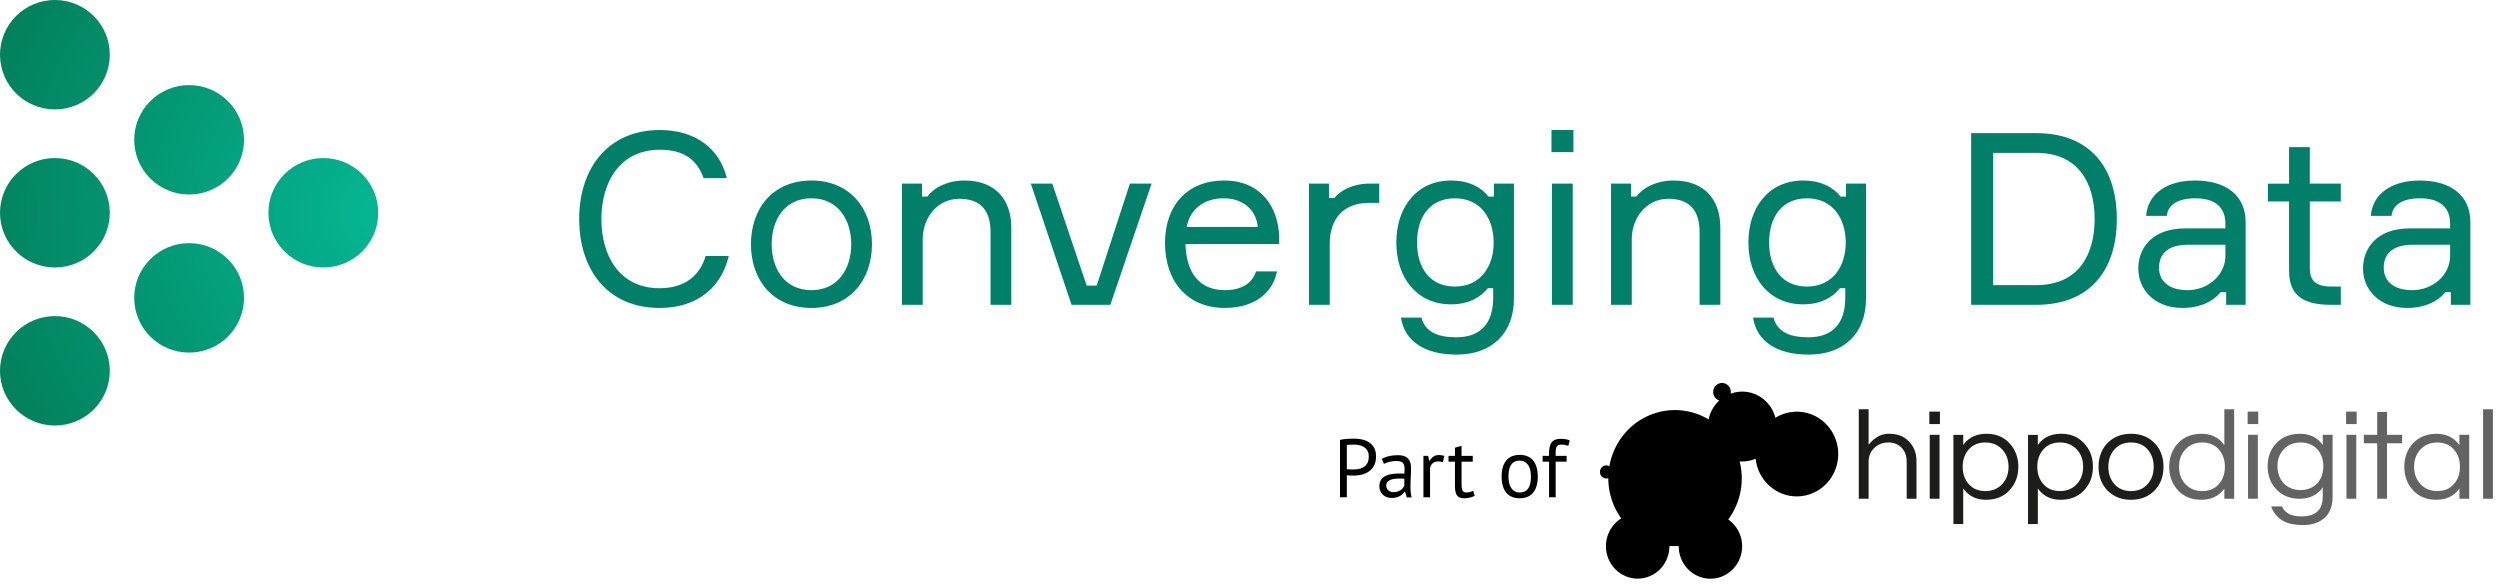 <svg width="291" height="68" viewBox="0 0 291 68" version="1.1" xmlns="http://www.w3.org/2000/svg"><defs><radialGradient cx="100.011%" cy="49.988%" fx="100.011%" fy="49.988%" r="112.501%" gradientTransform="matrix(0 .889 -1 0 1.5 -.39)" id="radialGradient-1"><stop stop-color="#05B693" offset="0%"/><stop stop-color="#027F5A" offset="100%"/></radialGradient></defs><g id="Page-1" stroke="none" stroke-width="1" fill="none" fill-rule="evenodd"><g id="logo" fill-rule="nonzero"><g id="Group"><g transform="translate(155.974 47.998)" fill="#000"><path d="M.797 9.883V7.32c.032.007.086.013.163.02a5.444 5.444 0 0 0 .466.019h.158c.333 0 .656-.039.97-.116.313-.077.592-.204.835-.38a1.96 1.96 0 0 0 .586-.689c.147-.282.22-.63.22-1.04 0-.417-.078-.76-.235-1.03a1.786 1.786 0 0 0-.61-.636 2.43 2.43 0 0 0-.83-.318 4.8 4.8 0 0 0-.898-.087c-.275 0-.553.01-.835.03A4.682 4.682 0 0 0 0 3.208v6.674h.797zm.749-3.236h-.154c-.07 0-.144-.002-.22-.005l-.222-.01a.508.508 0 0 1-.153-.024V3.815c.09-.025.211-.041.365-.048.153-.006.313-.01.48-.01.204 0 .41.023.614.068.205.045.389.12.552.226.163.106.294.248.394.424.099.177.148.397.148.66 0 .308-.052.562-.158.76a1.195 1.195 0 0 1-.418.463c-.172.11-.366.185-.58.226-.215.042-.43.063-.648.063zM6.029 9.96a1.967 1.967 0 0 0 .97-.236 1.39 1.39 0 0 0 .312-.231c.086-.087.158-.175.216-.265h.048l.201.674h.567a3.198 3.198 0 0 1-.106-.587 7.482 7.482 0 0 1-.029-.674c0-.328.01-.675.029-1.04.02-.367.029-.742.029-1.127 0-.174-.018-.347-.053-.52a1.206 1.206 0 0 0-.211-.477 1.118 1.118 0 0 0-.461-.352c-.202-.09-.469-.135-.802-.135-.352 0-.69.036-1.012.106a2.76 2.76 0 0 0-.85.328l.24.578c.09-.052.194-.098.312-.14a3.14 3.14 0 0 1 .374-.106c.132-.029.26-.051.384-.067a2.77 2.77 0 0 1 .35-.024c.372 0 .628.07.769.211.14.142.211.389.211.742 0 .154-.01.328-.029.52a1.86 1.86 0 0 0-.264-.02H6.96c-.352 0-.673.025-.965.073a2.39 2.39 0 0 0-.748.24 1.25 1.25 0 0 0-.485.454c-.115.189-.173.425-.173.707 0 .212.037.402.11.569a1.283 1.283 0 0 0 .759.703c.176.064.366.096.571.096zm.211-.674a.882.882 0 0 1-.614-.217.713.713 0 0 1-.24-.554c0-.16.043-.293.13-.4a.877.877 0 0 1 .345-.25c.144-.06.31-.102.5-.125.188-.022.382-.034.58-.034a7.915 7.915 0 0 1 .547.02v.799a1.164 1.164 0 0 1-.403.506 1.387 1.387 0 0 1-.365.183c-.14.048-.3.072-.48.072zm4.243.597v-3.37a.986.986 0 0 1 .298-.574c.16-.15.378-.226.653-.226.173 0 .355.032.547.096l.163-.742a2.348 2.348 0 0 0-.624-.096c-.262 0-.478.06-.648.178a1.5 1.5 0 0 0-.437.506h-.038l-.144-.588h-.538v4.816h.768zm3.965.116a2.82 2.82 0 0 0 1.229-.28l-.173-.587c-.14.058-.268.104-.384.14a1.457 1.457 0 0 1-.422.052c-.198 0-.34-.069-.422-.207-.084-.138-.125-.374-.125-.708V5.742h1.305v-.675h-1.305V3.893l-.768.221v.953h-.75v.675h.75v2.812c0 .52.08.89.24 1.112.16.222.435.333.825.333zm6.471 0c.678 0 1.198-.217 1.56-.65.362-.434.542-1.058.542-1.874 0-.379-.041-.724-.124-1.035a2.21 2.21 0 0 0-.384-.8 1.699 1.699 0 0 0-.658-.51 2.276 2.276 0 0 0-.936-.178c-.678 0-1.198.217-1.56.65-.362.433-.542 1.058-.542 1.873 0 .379.041.724.124 1.036.084.31.212.577.384.799.173.221.392.392.658.51.266.12.578.179.936.179zm0-.675a1.13 1.13 0 0 1-.605-.154 1.216 1.216 0 0 1-.403-.404 1.857 1.857 0 0 1-.226-.588 3.358 3.358 0 0 1-.072-.703c0-1.239.436-1.855 1.306-1.849.237 0 .438.05.605.15.166.099.3.232.403.399.102.167.178.363.226.588.048.224.072.462.072.712 0 1.24-.436 1.856-1.306 1.85zm4.186.559V5.742h1.277v-.675h-1.277v-.134c0-.193.004-.361.014-.506a1.15 1.15 0 0 1 .077-.366.449.449 0 0 1 .201-.226.81.81 0 0 1 .39-.077c.115 0 .238.01.369.029.131.019.27.06.418.125l.172-.645a2.291 2.291 0 0 0-.494-.145 3.388 3.388 0 0 0-.543-.038c-.256 0-.47.033-.643.1a.98.98 0 0 0-.422.309 1.304 1.304 0 0 0-.235.534 3.624 3.624 0 0 0-.072.77v.27h-.75v.675h.75v4.14h.768z" id="Shape"/></g><path d="M82.128 29.8h2.697c-.823 3.555-3.578 6.045-8.036 6.045-6.05 0-9.372-4.422-9.372-10.355 0-5.933 3.379-10.356 9.4-10.356 4.118 0 6.958 2.155 7.782 5.597H81.9c-.767-2.126-2.271-3.301-5.084-3.301-4.714 0-6.815 3.833-6.815 8.06 0 4.254 2.072 8.06 6.788 8.06 2.84 0 4.685-1.427 5.34-3.75zm12.326-8.79c4.458 0 7.043 3.247 7.043 7.417s-2.585 7.417-7.043 7.417c-4.487 0-7.043-3.246-7.043-7.417 0-4.17 2.556-7.416 7.043-7.416zm0 12.764c3.152 0 4.63-2.576 4.63-5.347 0-2.77-1.478-5.345-4.63-5.345-3.182 0-4.63 2.576-4.63 5.345 0 2.771 1.448 5.347 4.63 5.347zm23.26 1.706h-2.415v-8.45c0-2.604-1.22-3.891-3.635-3.891-2.556 0-4.26 2.21-4.26 4.702v7.64h-2.414V21.374h2.33v1.512h.623c.797-1.092 2.388-1.875 4.318-1.875 3.522 0 5.453 2.127 5.453 5.513v8.956zm7.015 0l-4.743-14.106h2.5l4.003 11.868h1.165l3.864-11.868h2.526l-4.8 14.106h-4.515zm24.169-7.892v.812H137.99c.086 3.358 1.62 5.374 4.574 5.374 2.016 0 3.21-.84 3.635-2.184h2.442c-.454 2.408-2.527 4.254-6.077 4.254-4.459 0-6.958-3.218-6.958-7.556 0-4.34 2.556-7.277 6.9-7.277 4.26 0 6.306 3.106 6.39 6.577zm-6.447-4.507c-2.585 0-4.004 1.54-4.317 3.331h8.264c-.141-1.79-1.533-3.33-3.947-3.33zm18.091-1.707v2.239h-1.192c-2.84 0-4.573 1.708-4.573 4.814v7.053h-2.414V21.374h2.328v1.68h.626c.71-.867 2.073-1.68 4.146-1.68h1.08zm13.349 0h2.328v13.407c0 3.947-2.499 6.494-6.674 6.494-3.663 0-6.049-1.512-6.475-4.31h2.386c.426 1.678 1.902 2.294 4.061 2.294 2.953 0 4.289-1.764 4.289-4.59v-1.12h-.625c-.767.98-2.13 1.876-4.289 1.876-3.947 0-6.362-3.079-6.362-7.194 0-4.141 2.415-7.22 6.362-7.22 2.244 0 3.607.895 4.374 1.875h.624v-1.512zm-4.544 11.98c3.067 0 4.515-2.435 4.515-5.122 0-2.715-1.448-5.15-4.515-5.15-2.813 0-4.402 2.043-4.402 5.15 0 3.051 1.59 5.122 4.402 5.122zm13.802-15.646h-2.556v-2.576h2.556v2.576zm-.085 3.666V35.48h-2.414V21.374h2.414zm17.183 14.106h-2.414v-8.45c0-2.604-1.222-3.891-3.636-3.891-2.556 0-4.26 2.21-4.26 4.702v7.64h-2.414V21.374h2.328v1.512h.625c.796-1.092 2.387-1.875 4.317-1.875 3.522 0 5.454 2.127 5.454 5.513v8.956zm14.626-14.106h2.328v13.407c0 3.947-2.498 6.494-6.674 6.494-3.663 0-6.048-1.512-6.474-4.31h2.385c.426 1.678 1.902 2.294 4.062 2.294 2.953 0 4.288-1.764 4.288-4.59v-1.12h-.624c-.768.98-2.131 1.876-4.29 1.876-3.947 0-6.361-3.079-6.361-7.194 0-4.141 2.414-7.22 6.361-7.22 2.244 0 3.607.895 4.374 1.875h.624v-1.512h.001zm-4.544 11.98c3.067 0 4.515-2.435 4.515-5.122 0-2.715-1.448-5.15-4.515-5.15-2.812 0-4.402 2.043-4.402 5.15 0 3.051 1.59 5.122 4.402 5.122zm19.114-17.857h7.583c6.219 0 9.371 3.974 9.371 9.992 0 5.99-3.152 9.991-9.371 9.991h-7.583V15.497zm2.556 17.688h5.027c4.913 0 6.788-3.526 6.788-7.697 0-4.17-1.875-7.697-6.788-7.697h-5.027v15.394zm27.122 2.295v-1.482h-.624c-.881 1.091-2.415 1.846-4.46 1.846-3.294 0-5.14-2.182-5.14-4.59 0-2.267 1.505-4.673 5.481-4.673h4.658v-.56c0-1.708-.993-2.939-3.493-2.939-2.13 0-3.21.812-3.323 2.043h-2.414c.198-2.603 2.47-4.114 5.68-4.114 3.607 0 5.908 1.708 5.908 4.87v9.6h-2.273zm-4.487-1.706c2.385 0 4.402-1.764 4.402-4.002v-1.288h-4.29c-2.356 0-3.435 1.007-3.435 2.686 0 1.595 1.193 2.604 3.323 2.604zm14.229-12.4h3.606v2.072h-3.606v7.752c0 1.428.624 2.156 2.556 2.156h1.05v2.126h-1.107c-3.095 0-4.913-.95-4.913-3.946v-8.086h-2.47v-2.07h2.47v-4.255h2.414v4.253-.002zm16.415 14.106v-1.482h-.624c-.881 1.091-2.415 1.846-4.46 1.846-3.294 0-5.14-2.182-5.14-4.59 0-2.267 1.505-4.673 5.481-4.673h4.658v-.56c0-1.708-.993-2.939-3.493-2.939-2.13 0-3.21.812-3.323 2.043h-2.414c.199-2.603 2.471-4.114 5.68-4.114 3.607 0 5.908 1.708 5.908 4.87v9.6h-2.273zm-4.487-1.706c2.386 0 4.402-1.764 4.402-4.002v-1.288h-4.288c-2.358 0-3.438 1.007-3.438 2.686 0 1.595 1.194 2.604 3.324 2.604z" id="Shape" fill="#027F68"/><path d="M6.391 12.736C2.861 12.736 0 9.886 0 6.37 0 2.853 2.86 0 6.391 0c3.53 0 6.39 2.851 6.39 6.369 0 3.516-2.86 6.367-6.39 6.367zm15.622 9.906c-3.53 0-6.39-2.85-6.39-6.367s2.86-6.369 6.39-6.369 6.392 2.851 6.392 6.369c0 3.516-2.862 6.367-6.392 6.367zM6.391 31.135C2.861 31.134 0 28.282 0 24.765s2.86-6.368 6.391-6.368c3.53 0 6.39 2.851 6.39 6.368 0 3.517-2.86 6.369-6.39 6.369zm31.244 0c-3.528 0-6.39-2.852-6.39-6.369s2.862-6.368 6.39-6.368c3.53 0 6.391 2.851 6.391 6.368 0 3.517-2.86 6.369-6.39 6.369h-.001zM22.013 41.04c-3.53 0-6.39-2.852-6.39-6.369 0-3.516 2.86-6.368 6.39-6.368s6.392 2.852 6.392 6.368c0 3.517-2.862 6.369-6.392 6.369zM6.391 49.53C2.861 49.53 0 46.678 0 43.16c0-3.516 2.86-6.367 6.391-6.367 3.53 0 6.39 2.851 6.39 6.368 0 3.516-2.86 6.368-6.39 6.368z" id="Shape" fill="url(#radialGradient-1)"/></g><g transform="translate(186.234 44.577)"><g id="Group" transform="translate(29.718 2.972)"><path d="M1.553.089v4.136c.274-.357.61-.66 1.006-.907a2.503 2.503 0 0 1 1.355-.372c.508 0 .945.07 1.31.208.366.139.686.347.96.625.63.605.945 1.404.945 2.395v4.33H5.986v-4.3c0-.684-.198-1.23-.594-1.637-.396-.406-.909-.61-1.538-.61-.64 0-1.184.209-1.63.625-.448.427-.671.972-.671 1.637v4.285H.41V.089h1.143zm7.115 10.415H9.81v-7.44H8.668v7.44zm-.046-8.69h1.234V.358H8.622v1.458zm6.52 2.143c-.822 0-1.472.278-1.95.834-.457.525-.685 1.19-.685 1.993 0 .804.228 1.468.685 1.994.478.556 1.128.833 1.95.833.813 0 1.473-.277 1.981-.833.477-.526.716-1.19.716-1.994 0-.803-.239-1.468-.716-1.993-.508-.556-1.168-.834-1.98-.834zm-2.574.298c.61-.873 1.518-1.31 2.727-1.31 1.097 0 1.985.373 2.666 1.117.68.734 1.02 1.641 1.02 2.722s-.34 1.99-1.02 2.723c-.68.744-1.595 1.116-2.742 1.116-1.148 0-2.032-.441-2.651-1.324v4.15h-1.143V3.066h1.143v1.19zm11.258-.298c-.822 0-1.472.278-1.95.834-.457.525-.685 1.19-.685 1.993 0 .804.228 1.468.685 1.994.478.556 1.128.833 1.95.833.813 0 1.473-.277 1.98-.833.478-.526.717-1.19.717-1.994 0-.803-.239-1.468-.716-1.993-.508-.556-1.168-.834-1.98-.834zm-2.574.298c.61-.873 1.518-1.31 2.727-1.31 1.097 0 1.985.373 2.666 1.117.68.734 1.02 1.641 1.02 2.722s-.34 1.99-1.02 2.723c-.68.744-1.595 1.116-2.742 1.116-1.148 0-2.032-.441-2.651-1.324v4.15h-1.143V3.066h1.143v1.19zm10.847 5.356c.823 0 1.473-.277 1.95-.833.457-.526.686-1.19.686-1.994 0-.803-.229-1.468-.686-1.993-.477-.556-1.127-.834-1.95-.834s-1.473.278-1.95.834c-.457.525-.686 1.19-.686 1.993 0 .804.229 1.468.686 1.994.477.556 1.127.833 1.95.833zm0-6.665c1.137 0 2.062.372 2.773 1.116.67.714 1.005 1.621 1.005 2.722s-.335 2.009-1.005 2.723c-.711.744-1.636 1.116-2.773 1.116-1.138 0-2.062-.372-2.773-1.116-.67-.714-1.005-1.622-1.005-2.723 0-1.1.335-2.008 1.005-2.722.711-.744 1.635-1.116 2.773-1.116z" id="Shape" fill="#1D1D1B"/><path d="M40.387 9.611c.822 0 1.472-.277 1.95-.833.457-.526.686-1.19.686-1.994 0-.803-.229-1.468-.686-1.993-.478-.556-1.128-.834-1.95-.834-.813 0-1.473.278-1.98.834-.478.525-.717 1.19-.717 1.993 0 .804.239 1.468.716 1.994.508.556 1.168.833 1.98.833zm2.575-.297c-.61.873-1.519 1.309-2.728 1.309-1.096 0-1.99-.372-2.68-1.116-.671-.734-1.006-1.641-1.006-2.723 0-1.08.335-1.988 1.005-2.722.69-.744 1.61-1.116 2.758-1.116 1.147 0 2.03.441 2.65 1.324V.089h1.143v10.415h-1.142v-1.19zm2.757 1.19h1.142v-7.44H45.72v7.44zm-.046-8.69h1.234V.358h-1.234v1.458zm6.17 7.678c.417 0 .787-.072 1.112-.216.325-.143.605-.34.838-.587.457-.516.686-1.17.686-1.964s-.229-1.448-.686-1.964c-.497-.536-1.147-.804-1.95-.804-.822 0-1.483.268-1.98.804-.478.526-.716 1.18-.716 1.964 0 .783.238 1.438.716 1.964.497.535 1.158.803 1.98.803zm2.575-5.237v-1.19h1.143v7.216c0 1.071-.313 1.887-.937 2.447-.625.56-1.466.84-2.522.84-1.056 0-1.881-.198-2.475-.594a2.956 2.956 0 0 1-1.212-1.577h1.265c.325.773 1.066 1.16 2.224 1.16.884 0 1.524-.198 1.92-.595.396-.397.594-.982.594-1.756V9.18c-.62.883-1.529 1.324-2.727 1.324-1.097 0-1.99-.367-2.682-1.101-.67-.714-1.005-1.607-1.005-2.678s.335-1.964 1.005-2.678c.691-.734 1.613-1.101 2.766-1.101 1.152 0 2.034.436 2.643 1.309zm2.757 6.249h1.143v-7.44h-1.143v7.44zm-.045-8.69h1.234V.358H57.13v1.458z" id="Shape" fill="#636363"/><path id="Path" fill="#636363" d="M60.756 10.504V4.047H59.2v-.983h1.555V.402h1.142v2.662h1.752v.983h-1.752v6.457z"/><path d="M67.748 9.611c.823 0 1.473-.277 1.95-.833.457-.526.686-1.19.686-1.994 0-.803-.229-1.468-.686-1.993-.477-.556-1.127-.834-1.95-.834-.812 0-1.473.278-1.98.834-.478.525-.716 1.19-.716 1.993 0 .804.238 1.468.716 1.994.507.556 1.168.833 1.98.833zm2.575-.297c-.61.873-1.518 1.309-2.727 1.309-1.097 0-1.99-.372-2.681-1.116-.67-.734-1.006-1.641-1.006-2.723 0-1.08.335-1.988 1.006-2.722.69-.744 1.61-1.116 2.757-1.116 1.148 0 2.031.441 2.651 1.324V3.065h1.143v7.439h-1.143v-1.19z" id="Shape" fill="#636363"/><path id="Path" fill="#636363" d="M73.08 10.504h1.143V.09H73.08z"/></g><path d="M9.144 18.987H8.087c.005 1.825-1.267 3.392-3.022 3.724-1.755.332-3.491-.666-4.126-2.372-.634-1.705.015-3.63 1.543-4.574a8.018 8.018 0 0 1-1.51-4.678.754.754 0 0 1-.972-.728c0-.421.334-.762.745-.762.124 0 .245.032.354.091.446-2.55 2.083-4.718 4.385-5.804a7.604 7.604 0 0 1 7.165.359 4.048 4.048 0 0 1 1.246-2.2 1.05 1.05 0 0 1-.691-1.21A1.027 1.027 0 0 1 14.31.006c.521.054.918.503.919 1.04.005.065.005.131 0 .197a3.904 3.904 0 0 1 3.2.238 4.056 4.056 0 0 1 1.99 2.574 4.74 4.74 0 0 1 5.756.587c1.578 1.48 2.01 3.848 1.063 5.812-.948 1.964-3.05 3.053-5.16 2.674-2.109-.38-3.721-2.136-3.957-4.313a3.875 3.875 0 0 1-1.552.323h-.307a8.04 8.04 0 0 1-1.33 6.753c1.453 1.007 2.01 2.922 1.332 4.578-.679 1.655-2.404 2.593-4.126 2.242-1.722-.352-2.963-1.895-2.967-3.69l-.028-.034z" id="Path" fill="#000"/></g></g></g></svg>